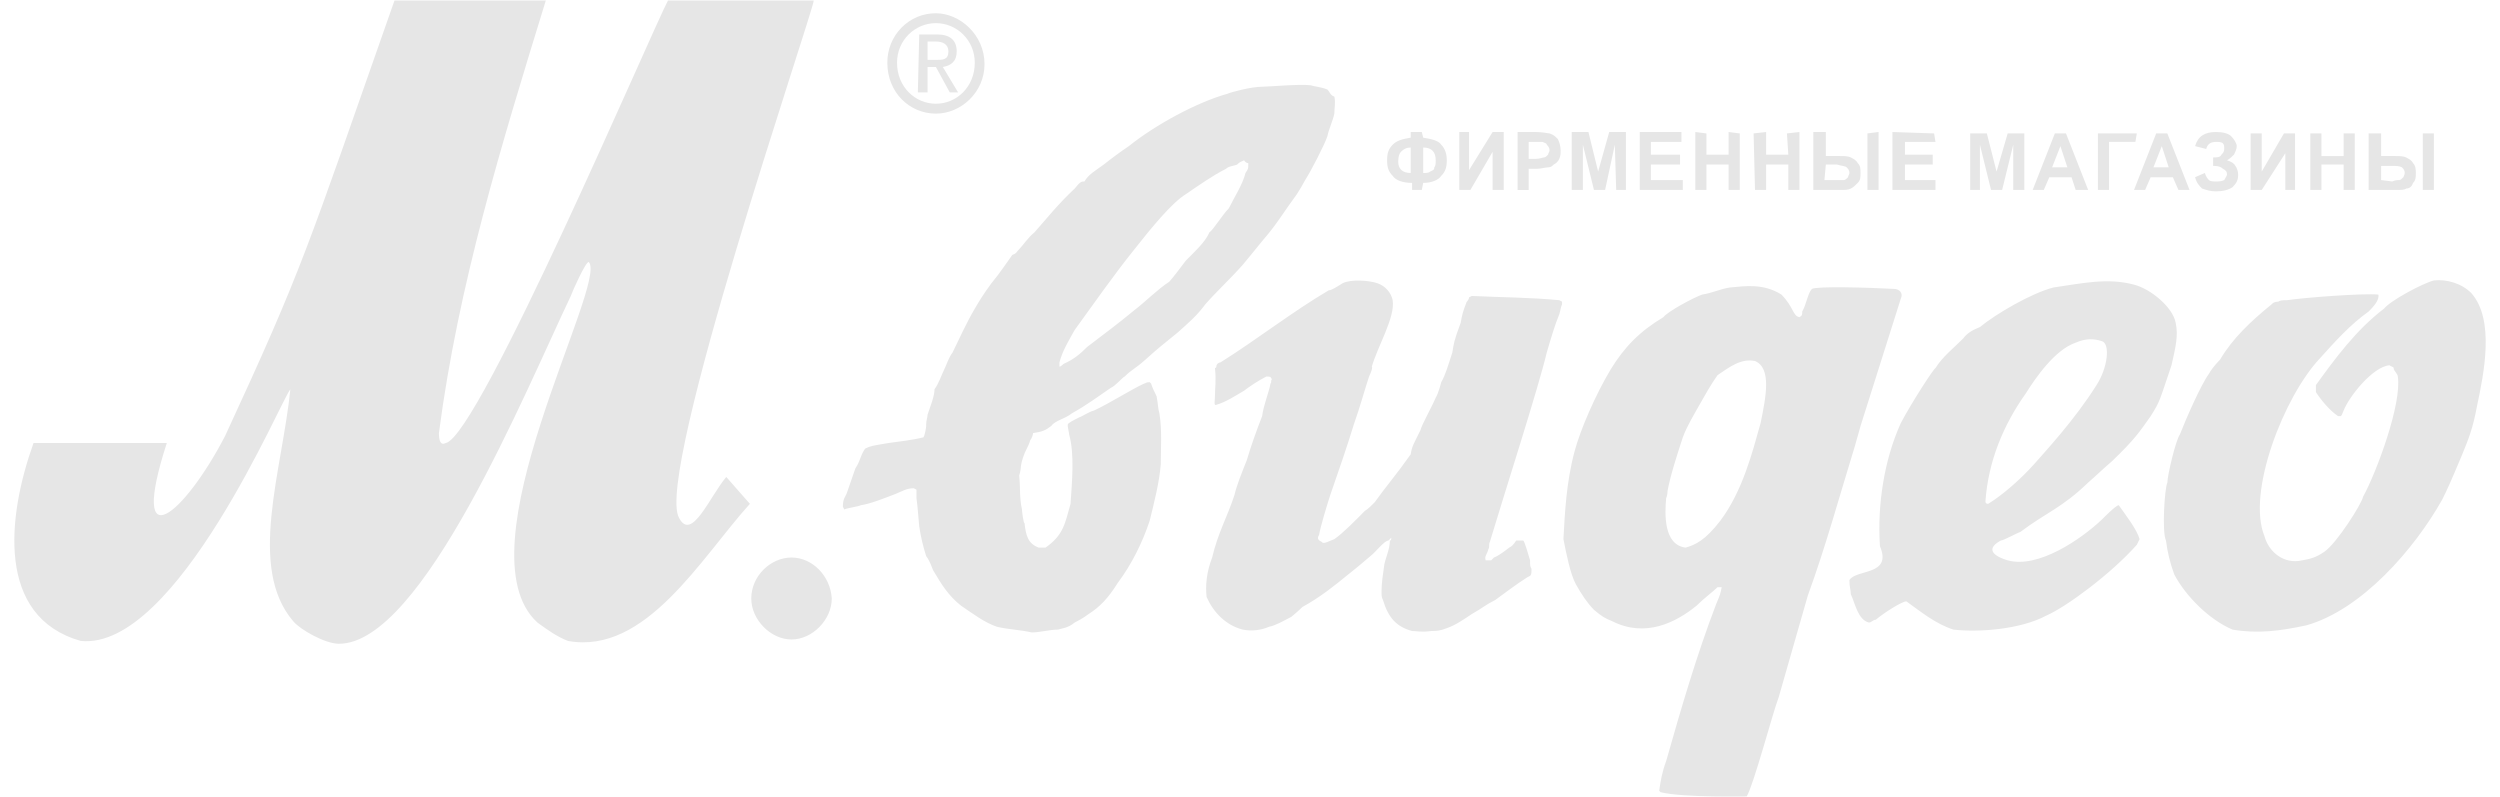 <svg width="138" height="44" viewBox="0 0 138 44" fill="none" xmlns="http://www.w3.org/2000/svg">
<g opacity="0.1">
<path fill-rule="evenodd" clip-rule="evenodd" d="M51.662 6.272C53.042 6.272 54.345 5.102 54.345 3.541C54.345 1.903 52.966 0.732 51.662 0.732C51.31 0.73 50.96 0.799 50.633 0.935C50.307 1.072 50.011 1.273 49.761 1.527C49.511 1.781 49.314 2.083 49.18 2.416C49.046 2.748 48.978 3.104 48.981 3.464C48.98 5.102 50.206 6.272 51.662 6.272ZM49.516 3.463C49.516 2.214 50.512 1.277 51.662 1.277C52.811 1.277 53.808 2.214 53.808 3.463C53.808 4.789 52.811 5.726 51.662 5.726C50.512 5.726 49.516 4.79 49.516 3.463ZM51.202 3.697H51.662L52.428 5.101H52.887L52.044 3.697C52.504 3.619 52.81 3.385 52.81 2.838C52.81 2.214 52.427 1.902 51.738 1.902H50.742L50.665 5.101H51.201V3.697H51.202ZM51.202 3.307V2.292H51.662C52.045 2.292 52.352 2.449 52.352 2.838C52.352 3.306 52.045 3.306 51.662 3.306H51.202V3.307ZM16.181 34.286C13.652 31.32 15.567 26.015 16.028 21.489C15.568 21.957 9.743 35.925 4.456 35.379C-0.219 34.053 0.395 28.512 1.851 24.454H9.208C7.062 31.088 10.204 28.357 12.426 24.064C16.718 14.778 16.871 13.998 21.775 0.03H30.128C27.677 7.989 25.3 15.715 24.228 23.908C24.228 24.299 24.305 24.611 24.611 24.454C26.45 24.064 36.029 1.59 36.872 0.03H44.919C44.843 0.81 36.106 26.25 37.486 28.59C38.176 29.918 39.172 27.421 40.09 26.328L41.394 27.811C38.711 30.777 35.647 36.161 31.354 35.38C30.741 35.145 30.205 34.756 29.668 34.366C25.3 30.386 33.577 15.637 32.504 14.467C32.35 14.389 31.584 16.105 31.507 16.34C28.978 21.646 23.307 35.536 18.71 35.536C17.943 35.535 16.564 34.756 16.181 34.286ZM77.947 34.832C77.104 34.599 76.644 34.13 76.338 33.115C76.261 32.96 76.261 32.881 76.261 32.648C76.261 32.178 76.338 31.71 76.414 31.164C76.491 30.775 76.721 30.306 76.721 29.838C76.797 29.838 76.797 29.759 76.797 29.682L76.644 29.838C76.414 29.838 75.954 30.461 75.648 30.696C75.189 31.087 74.728 31.477 74.422 31.71C73.657 32.335 72.889 32.959 71.893 33.505C71.893 33.505 71.662 33.738 71.281 34.051C70.82 34.285 70.438 34.519 70.054 34.597C69.595 34.795 69.088 34.849 68.598 34.753C67.678 34.519 66.988 33.816 66.606 32.958C66.529 32.335 66.606 31.554 66.912 30.773C67.219 29.446 67.755 28.511 68.138 27.338C68.291 26.715 68.521 26.169 68.828 25.389C69.058 24.608 69.364 23.749 69.671 22.969C69.748 22.344 70.054 21.642 70.13 21.174C70.208 21.096 70.13 21.018 70.208 20.94C70.13 20.785 70.13 20.785 69.901 20.785C69.442 21.018 68.981 21.331 68.675 21.565C68.138 21.877 67.678 22.189 67.142 22.345C66.988 22.424 67.065 22.111 67.065 21.877C67.065 21.409 67.142 21.018 67.065 20.316C67.065 20.316 67.142 20.316 67.142 20.238C67.142 20.081 67.296 20.003 67.372 20.003C69.363 18.755 71.356 17.195 73.349 16.024C73.503 16.024 73.732 15.868 74.115 15.634C74.575 15.4 75.571 15.478 76.032 15.634C76.491 15.79 76.797 16.18 76.875 16.571C77.028 17.508 76.032 19.146 75.725 20.238C75.802 20.317 75.572 20.785 75.572 20.785C75.265 21.721 75.112 22.345 74.729 23.438C74.347 24.687 73.886 26.013 73.426 27.339C73.273 27.809 72.89 29.056 72.814 29.526C72.661 29.759 72.814 29.838 72.967 29.916C73.043 30.072 73.426 29.837 73.657 29.759C74.116 29.447 74.882 28.667 75.343 28.198C75.496 28.12 75.725 27.885 75.879 27.73C76.491 26.871 77.104 26.169 77.871 25.078C77.947 24.608 78.024 24.532 78.407 23.75C78.483 23.438 79.019 22.501 79.25 21.955C79.403 21.721 79.557 21.097 79.557 21.097C79.787 20.706 79.94 20.16 80.169 19.458C80.247 18.99 80.247 18.834 80.63 17.82C80.706 17.352 80.783 17.117 80.937 16.727C80.937 16.649 81.09 16.572 81.09 16.415L81.243 16.337C82.851 16.415 84.461 16.415 86.072 16.571L86.224 16.649V16.805C86.147 16.961 86.147 17.117 86.072 17.351C85.841 17.897 85.61 18.677 85.381 19.458C84.92 21.409 83.082 27.106 82.239 29.915C82.162 30.071 82.239 30.227 82.162 30.304C82.085 30.616 81.932 30.695 82.008 30.929H82.315L82.468 30.773C82.697 30.695 83.005 30.46 83.311 30.227C83.464 30.148 83.54 30.072 83.693 29.837H84.077C84.154 29.837 84.383 30.695 84.46 30.93C84.46 31.242 84.46 31.242 84.538 31.398C84.538 31.633 84.538 31.71 84.46 31.788L84.307 31.866C83.693 32.256 83.081 32.724 82.544 33.115C81.932 33.427 81.932 33.505 81.242 33.896C80.782 34.208 80.321 34.519 79.862 34.675C79.479 34.831 79.25 34.831 79.019 34.831C78.408 34.911 78.255 34.832 77.947 34.832ZM91.666 43.729L91.588 43.65C91.666 43.104 91.741 42.636 91.972 42.012C92.814 39.047 93.657 36.16 94.731 33.35C94.96 32.804 94.96 32.804 95.038 32.413H94.807C94.577 32.648 94.042 33.038 93.658 33.427C92.51 34.364 90.823 35.222 88.983 34.285C88.601 34.13 88.448 34.052 87.987 33.662C87.605 33.271 87.297 32.803 86.991 32.257C86.686 31.711 86.455 30.54 86.301 29.759C86.379 28.357 86.454 26.638 86.915 24.921C87.222 23.752 88.064 21.801 88.907 20.396C89.672 19.147 90.515 18.288 91.819 17.508C92.048 17.196 93.505 16.416 93.965 16.259C94.501 16.181 94.961 15.947 95.498 15.869C96.341 15.791 97.337 15.635 98.333 16.259C99.023 16.962 98.947 17.43 99.329 17.508C99.483 17.43 99.483 17.352 99.483 17.196C99.712 16.806 99.79 16.181 100.018 15.947C100.325 15.791 103.083 15.869 104.54 15.947C104.847 15.947 105.076 16.181 104.922 16.493L102.701 23.517L102.394 24.608C101.551 27.339 100.786 30.149 99.79 32.88L98.18 38.499C97.873 39.278 96.8 43.337 96.418 43.961C96.57 43.962 92.891 44.041 91.666 43.729ZM92.891 24.142C93.121 23.518 93.505 22.893 93.811 22.347C94.118 21.802 94.424 21.256 94.807 20.709C95.497 20.241 96.11 19.772 96.876 19.928C97.796 20.319 97.489 21.879 97.183 23.361C96.724 25 96.187 27.108 94.961 28.745C94.118 29.838 93.581 30.073 93.046 30.229C91.819 30.073 91.895 28.357 91.972 27.498C91.972 27.498 92.048 27.341 92.048 27.108C92.201 26.249 92.585 25.079 92.891 24.142ZM105.23 33.194C105 33.194 104.004 33.818 103.544 34.209C103.39 34.209 103.314 34.364 103.161 34.364C102.547 34.209 102.394 33.271 102.165 32.803C102.165 32.569 102.087 32.413 102.087 32.022C102.471 31.399 104.463 31.789 103.773 30.15C103.62 27.887 104.004 25.391 104.922 23.36C105.536 22.191 106.762 20.317 106.839 20.317C107.222 19.693 107.834 19.225 108.372 18.679C108.602 18.367 108.908 18.211 109.292 18.054C110.135 17.352 112.127 16.181 113.353 15.869C114.962 15.635 116.342 15.323 117.799 15.713C118.718 15.947 119.944 16.962 120.097 17.82C120.25 18.522 120.097 19.147 119.867 20.162C119.177 22.19 119.254 22.113 118.718 22.971C118.105 23.83 117.875 24.22 116.572 25.468C116.111 25.858 115.805 26.17 115.268 26.637C113.813 28.042 112.97 28.277 111.514 29.37C111.437 29.37 110.594 29.838 110.441 29.838C109.445 30.384 110.288 30.775 110.824 30.931C112.51 31.399 114.886 29.759 116.035 28.668C116.111 28.589 116.801 27.887 116.956 27.887C117.338 28.433 117.952 29.215 118.105 29.759L117.952 30.073C116.495 31.71 114.043 33.506 112.97 33.974C111.514 34.755 109.215 34.911 107.835 34.755C106.839 34.442 105.996 33.739 105.23 33.194ZM109.751 27.81C109.598 27.81 109.598 27.731 109.598 27.655C109.751 25.468 110.594 23.44 111.82 21.723C112.357 20.865 113.429 19.304 114.58 18.914C115.115 18.68 115.576 18.68 116.035 18.836C116.495 18.992 116.342 20.318 115.729 21.256C114.502 23.206 112.892 24.922 112.28 25.625C111.514 26.483 110.516 27.341 109.751 27.81ZM55.034 34.599C54.344 34.364 53.732 33.896 53.042 33.428C52.352 32.882 51.969 32.258 51.509 31.478C51.432 31.32 51.356 31.008 51.125 30.697C50.953 30.162 50.824 29.614 50.742 29.058C50.665 28.278 50.665 28.044 50.589 27.498V27.029L50.435 26.951C50.052 26.951 49.822 27.107 49.439 27.263C48.825 27.498 48.059 27.809 47.523 27.887C47.37 27.966 46.757 28.043 46.603 28.122L46.526 27.966C46.526 27.498 46.68 27.42 46.756 27.185L47.215 25.859C47.522 25.391 47.445 25.235 47.752 24.766C48.058 24.61 48.135 24.61 49.055 24.453C49.592 24.376 50.358 24.298 50.971 24.141C51.048 24.062 51.124 23.595 51.124 23.518V23.439C51.124 23.204 51.201 23.048 51.201 22.892C51.355 22.424 51.585 21.878 51.585 21.488C51.815 21.176 51.968 20.708 52.121 20.396C52.274 20.083 52.351 19.771 52.581 19.459C52.964 18.679 53.347 17.82 53.807 17.04C54.037 16.649 54.267 16.259 54.727 15.635C55.187 15.089 55.647 14.386 55.877 14.074C56.106 13.996 56.106 13.918 56.183 13.84C56.49 13.528 56.719 13.138 57.103 12.825C57.793 12.045 58.406 11.265 59.325 10.406C59.632 10.016 59.708 10.016 59.862 10.016C60.091 9.626 60.398 9.47 60.934 9.079C61.381 8.722 61.841 8.384 62.314 8.065C63.769 6.894 66.068 5.645 67.754 5.177C67.908 5.099 69.058 4.787 69.67 4.787C70.053 4.787 71.739 4.63 72.352 4.708C72.582 4.787 72.888 4.787 73.272 4.942C73.425 5.099 73.425 5.255 73.656 5.333C73.732 5.645 73.656 5.957 73.656 6.27C73.578 6.66 73.349 7.128 73.272 7.518C73.12 7.986 72.352 9.469 72.046 9.938C71.904 10.205 71.751 10.465 71.587 10.718C70.896 11.655 70.438 12.435 69.748 13.215C69.363 13.683 68.674 14.541 68.598 14.619C67.908 15.399 67.065 16.18 66.529 16.804C66.068 17.428 65.609 17.819 64.996 18.365C64.229 18.989 63.923 19.223 63.233 19.848C62.62 20.394 62.467 20.394 62.083 20.785C62.006 20.785 61.547 21.331 61.317 21.409C60.628 21.877 60.015 22.345 59.172 22.814C58.788 23.126 58.252 23.203 58.022 23.517C57.715 23.75 57.562 23.829 57.026 23.906C57.026 23.985 56.949 24.219 56.872 24.296C56.796 24.531 56.796 24.531 56.566 24.999C56.259 25.778 56.413 25.778 56.259 26.248C56.336 26.95 56.259 27.418 56.412 28.12C56.412 28.198 56.489 28.899 56.565 28.899V28.979C56.642 29.525 56.719 29.993 57.331 30.227H57.715C58.711 29.525 58.787 28.899 59.094 27.808C59.171 26.637 59.324 25.077 59.017 23.984C59.017 23.905 58.94 23.593 58.94 23.516V23.437C58.94 23.358 59.247 23.202 59.553 23.047C59.783 22.969 60.09 22.734 60.397 22.658C61.239 22.267 62.466 21.486 63.155 21.174C63.232 21.174 63.232 21.096 63.462 21.096L63.539 21.174C63.615 21.408 63.691 21.565 63.845 21.877C63.922 22.267 63.922 22.579 63.998 22.814C64.152 23.75 64.075 24.764 64.075 25.622C63.998 26.637 63.691 27.809 63.462 28.744C63.078 29.915 62.465 31.163 61.699 32.177C61.163 33.037 60.702 33.505 60.09 33.896C59.782 34.129 59.477 34.285 59.324 34.364C58.94 34.676 58.634 34.676 58.404 34.754C57.944 34.754 57.407 34.91 56.949 34.91C56.26 34.756 55.724 34.756 55.034 34.599ZM58.482 20.24V20.006C58.636 19.381 59.019 18.757 59.325 18.211C60.398 16.728 61.548 15.09 62.62 13.763C63.54 12.593 64.69 11.188 65.456 10.72C66.145 10.252 66.911 9.705 67.678 9.316C67.832 9.16 68.138 9.16 68.291 9.082C68.444 8.925 68.521 8.925 68.675 8.848C68.675 8.848 68.752 9.004 68.905 9.004V9.082C68.905 9.316 68.905 9.316 68.751 9.55C68.598 10.174 68.138 10.877 67.831 11.5C67.448 11.891 66.988 12.671 66.758 12.827C66.529 13.373 65.915 13.919 65.456 14.388C65.226 14.7 64.69 15.403 64.536 15.558C63.923 15.949 63.234 16.651 62.62 17.119C61.777 17.822 60.934 18.446 60.015 19.148C59.631 19.539 59.248 19.851 58.712 20.085C58.713 20.084 58.559 20.24 58.482 20.24ZM121.935 20.63C122.013 20.475 122.242 20.162 122.549 19.85C123.239 18.68 124.235 17.743 125.384 16.806C125.462 16.728 125.537 16.651 125.767 16.651C125.767 16.651 125.843 16.572 126.074 16.572H126.227C127.3 16.417 130.442 16.182 131.285 16.26C131.362 16.572 130.978 16.963 130.748 17.197C129.753 17.899 128.91 18.835 128.067 19.772C126.075 21.879 124.005 27.184 125.001 29.604C125.232 30.462 126.075 31.165 127.071 30.932C127.53 30.853 127.838 30.776 128.297 30.462C128.987 29.994 130.367 27.81 130.443 27.419C131.209 26.015 132.588 22.269 132.359 20.786C132.359 20.63 132.129 20.474 132.129 20.318C132.129 20.24 131.976 20.24 131.9 20.162C130.979 20.241 129.677 21.879 129.369 22.66C129.293 22.816 129.293 22.893 129.216 22.972H129.063C128.604 22.66 128.144 22.114 127.838 21.645V21.256C128.91 19.773 130.059 18.212 131.592 17.041C131.976 16.573 133.739 15.637 134.352 15.48C135.042 15.402 135.885 15.637 136.421 16.183C137.724 17.665 137.111 20.63 136.728 22.425C136.497 23.674 136.268 24.22 135.885 25.156C135.195 26.796 135.119 26.951 134.811 27.576C133.278 30.306 130.367 33.663 127.302 34.521C125.845 34.833 124.619 34.989 123.241 34.756C121.937 34.209 120.635 32.882 120.021 31.711C119.796 31.107 119.642 30.479 119.562 29.838C119.333 29.371 119.485 26.952 119.639 26.638C119.639 26.249 120.099 24.298 120.329 23.986C120.633 23.205 121.476 21.255 121.935 20.63ZM43.692 30.775C44.842 30.775 45.839 31.789 45.914 33.038C45.914 34.208 44.842 35.299 43.692 35.299C42.543 35.299 41.47 34.208 41.47 33.038C41.47 31.79 42.543 30.775 43.692 30.775ZM78.561 10.096L78.483 10.486H77.947V10.096C77.412 10.096 77.028 9.94 76.875 9.705C76.644 9.471 76.568 9.237 76.568 8.847C76.568 8.457 76.644 8.223 76.875 7.989C77.104 7.755 77.411 7.676 77.871 7.599V7.287H78.483L78.561 7.599C79.02 7.677 79.404 7.755 79.557 7.989C79.787 8.223 79.863 8.535 79.863 8.847C79.863 9.237 79.787 9.471 79.557 9.705C79.404 9.94 79.02 10.096 78.561 10.096ZM78.561 9.549C78.714 9.549 78.867 9.549 78.943 9.471C79.097 9.392 79.173 9.392 79.173 9.237C79.251 9.158 79.251 9.003 79.251 8.846C79.251 8.378 79.02 8.144 78.561 8.144V9.549ZM77.871 9.549V8.144C77.641 8.144 77.488 8.223 77.335 8.378C77.257 8.457 77.182 8.612 77.182 8.924C77.181 9.316 77.412 9.549 77.871 9.549ZM80.553 7.287H81.09V9.394L82.392 7.287H83.006V10.486H82.392V8.379L81.166 10.486H80.553V7.287ZM83.772 10.486V7.287H84.767C85.151 7.287 85.457 7.365 85.534 7.365C85.763 7.443 85.841 7.522 85.994 7.677C86.072 7.833 86.147 8.068 86.147 8.302C86.147 8.457 86.147 8.614 86.071 8.77C86.01 8.909 85.9 9.02 85.763 9.083C85.687 9.161 85.61 9.238 85.457 9.238C85.303 9.238 85.073 9.317 84.844 9.317H84.383V10.487H83.772V10.486ZM84.384 7.833V8.77H84.767C84.998 8.77 85.151 8.691 85.227 8.691C85.305 8.691 85.381 8.613 85.457 8.536C85.457 8.457 85.535 8.38 85.535 8.302C85.535 8.145 85.457 8.068 85.382 7.989C85.382 7.91 85.305 7.91 85.152 7.833H84.384ZM86.76 10.486V7.287H87.681L88.217 9.471L88.829 7.287H89.75V10.486H89.214L89.138 7.989L88.601 10.486H87.987L87.375 7.989V10.486H86.76ZM90.515 10.486V7.287H92.815V7.833H91.129V8.536H92.738V9.082H91.129V9.94H92.891V10.486H90.515ZM93.581 10.486V7.287L94.195 7.365V8.536H95.419V7.287L96.034 7.365V10.486H95.419V9.082H94.195V10.486H93.581ZM96.876 10.486L96.799 7.365L97.489 7.287V8.536H98.715L98.639 7.365L99.328 7.287V10.486H98.715V9.082H97.489V10.486H96.876ZM100.095 7.287H100.786V8.613H101.551C101.781 8.613 102.012 8.613 102.165 8.691C102.318 8.77 102.471 8.848 102.547 9.004C102.701 9.16 102.701 9.316 102.701 9.55C102.701 9.784 102.701 9.94 102.547 10.096C102.394 10.252 102.318 10.33 102.165 10.408C102.012 10.486 101.858 10.486 101.551 10.486H100.095V7.287ZM100.708 9.94H101.781C101.858 9.94 101.934 9.862 102.012 9.784C102.012 9.705 102.088 9.628 102.088 9.55C102.088 9.394 102.012 9.316 101.935 9.237C101.859 9.159 101.629 9.159 101.399 9.082H100.786L100.708 9.94ZM103.083 7.364L103.697 7.286V10.486H103.083V7.364ZM104.462 10.486V7.287L106.762 7.365L106.839 7.833H105.153V8.536H106.686V9.082H105.153V9.94H106.839V10.486H104.462ZM108.755 10.486V7.365H109.674L110.21 9.472L110.824 7.365H111.743V10.486H111.131V7.989L110.517 10.486H109.905L109.292 7.989V10.486H108.755ZM115.267 10.486H114.579L114.348 9.784H113.122L112.815 10.486H112.203L113.428 7.365H114.042L115.267 10.486ZM114.119 9.237L113.735 8.067L113.276 9.237H114.119ZM115.805 7.364H117.952L117.874 7.832H116.419V10.486H115.805V7.364ZM120.863 10.486H120.249L119.943 9.784H118.716L118.41 10.486H117.797L119.022 7.365H119.636L120.863 10.486ZM119.713 9.237L119.331 8.067L118.87 9.237H119.713ZM121.782 8.223L121.17 8.067C121.323 7.521 121.706 7.287 122.319 7.287C122.702 7.287 123.009 7.365 123.162 7.521C123.315 7.676 123.468 7.91 123.468 8.067C123.468 8.223 123.392 8.379 123.315 8.535C123.239 8.613 123.085 8.769 122.932 8.847C123.162 8.925 123.315 9.003 123.393 9.159C123.469 9.237 123.546 9.471 123.546 9.627C123.546 9.939 123.468 10.095 123.239 10.329C123.009 10.486 122.703 10.563 122.319 10.563C122.012 10.563 121.782 10.485 121.552 10.406C121.399 10.251 121.245 10.094 121.17 9.782L121.706 9.548C121.782 9.782 121.859 9.86 121.935 9.939C122.013 10.017 122.166 10.017 122.319 10.017C122.472 10.017 122.625 10.017 122.778 9.939C122.856 9.782 122.931 9.705 122.931 9.626C122.931 9.47 122.855 9.392 122.702 9.314C122.624 9.236 122.472 9.158 122.241 9.158H122.165V8.691C122.396 8.691 122.548 8.691 122.624 8.536C122.702 8.457 122.777 8.38 122.777 8.223C122.777 8.068 122.777 7.989 122.701 7.911C122.624 7.833 122.471 7.833 122.318 7.833C122.088 7.833 121.86 7.91 121.782 8.223ZM124.235 7.364H124.848V9.471L126.074 7.364H126.686V10.486H126.15V8.457L124.848 10.486H124.235V7.364ZM127.529 10.486V7.365H128.143V8.614H129.368V7.365H129.982V10.486H129.368V9.082H128.143V10.486H127.529ZM130.748 7.364H131.438V8.613H132.205C132.434 8.613 132.665 8.613 132.818 8.691C132.971 8.77 133.124 8.848 133.201 9.004C133.354 9.16 133.354 9.394 133.354 9.55C133.354 9.784 133.354 9.94 133.201 10.096C133.124 10.33 132.971 10.408 132.818 10.408C132.742 10.486 132.511 10.486 132.281 10.486H130.748V7.364ZM131.438 9.94L132.052 10.018C132.205 9.94 132.358 9.94 132.434 9.94C132.511 9.94 132.587 9.862 132.664 9.784C132.664 9.784 132.742 9.628 132.742 9.55C132.742 9.394 132.664 9.316 132.587 9.237C132.434 9.159 132.281 9.159 132.052 9.159H131.438V9.94H131.438ZM133.738 7.364H134.35V10.486H133.738V7.364Z" fill="black"/>
</g>
</svg>
